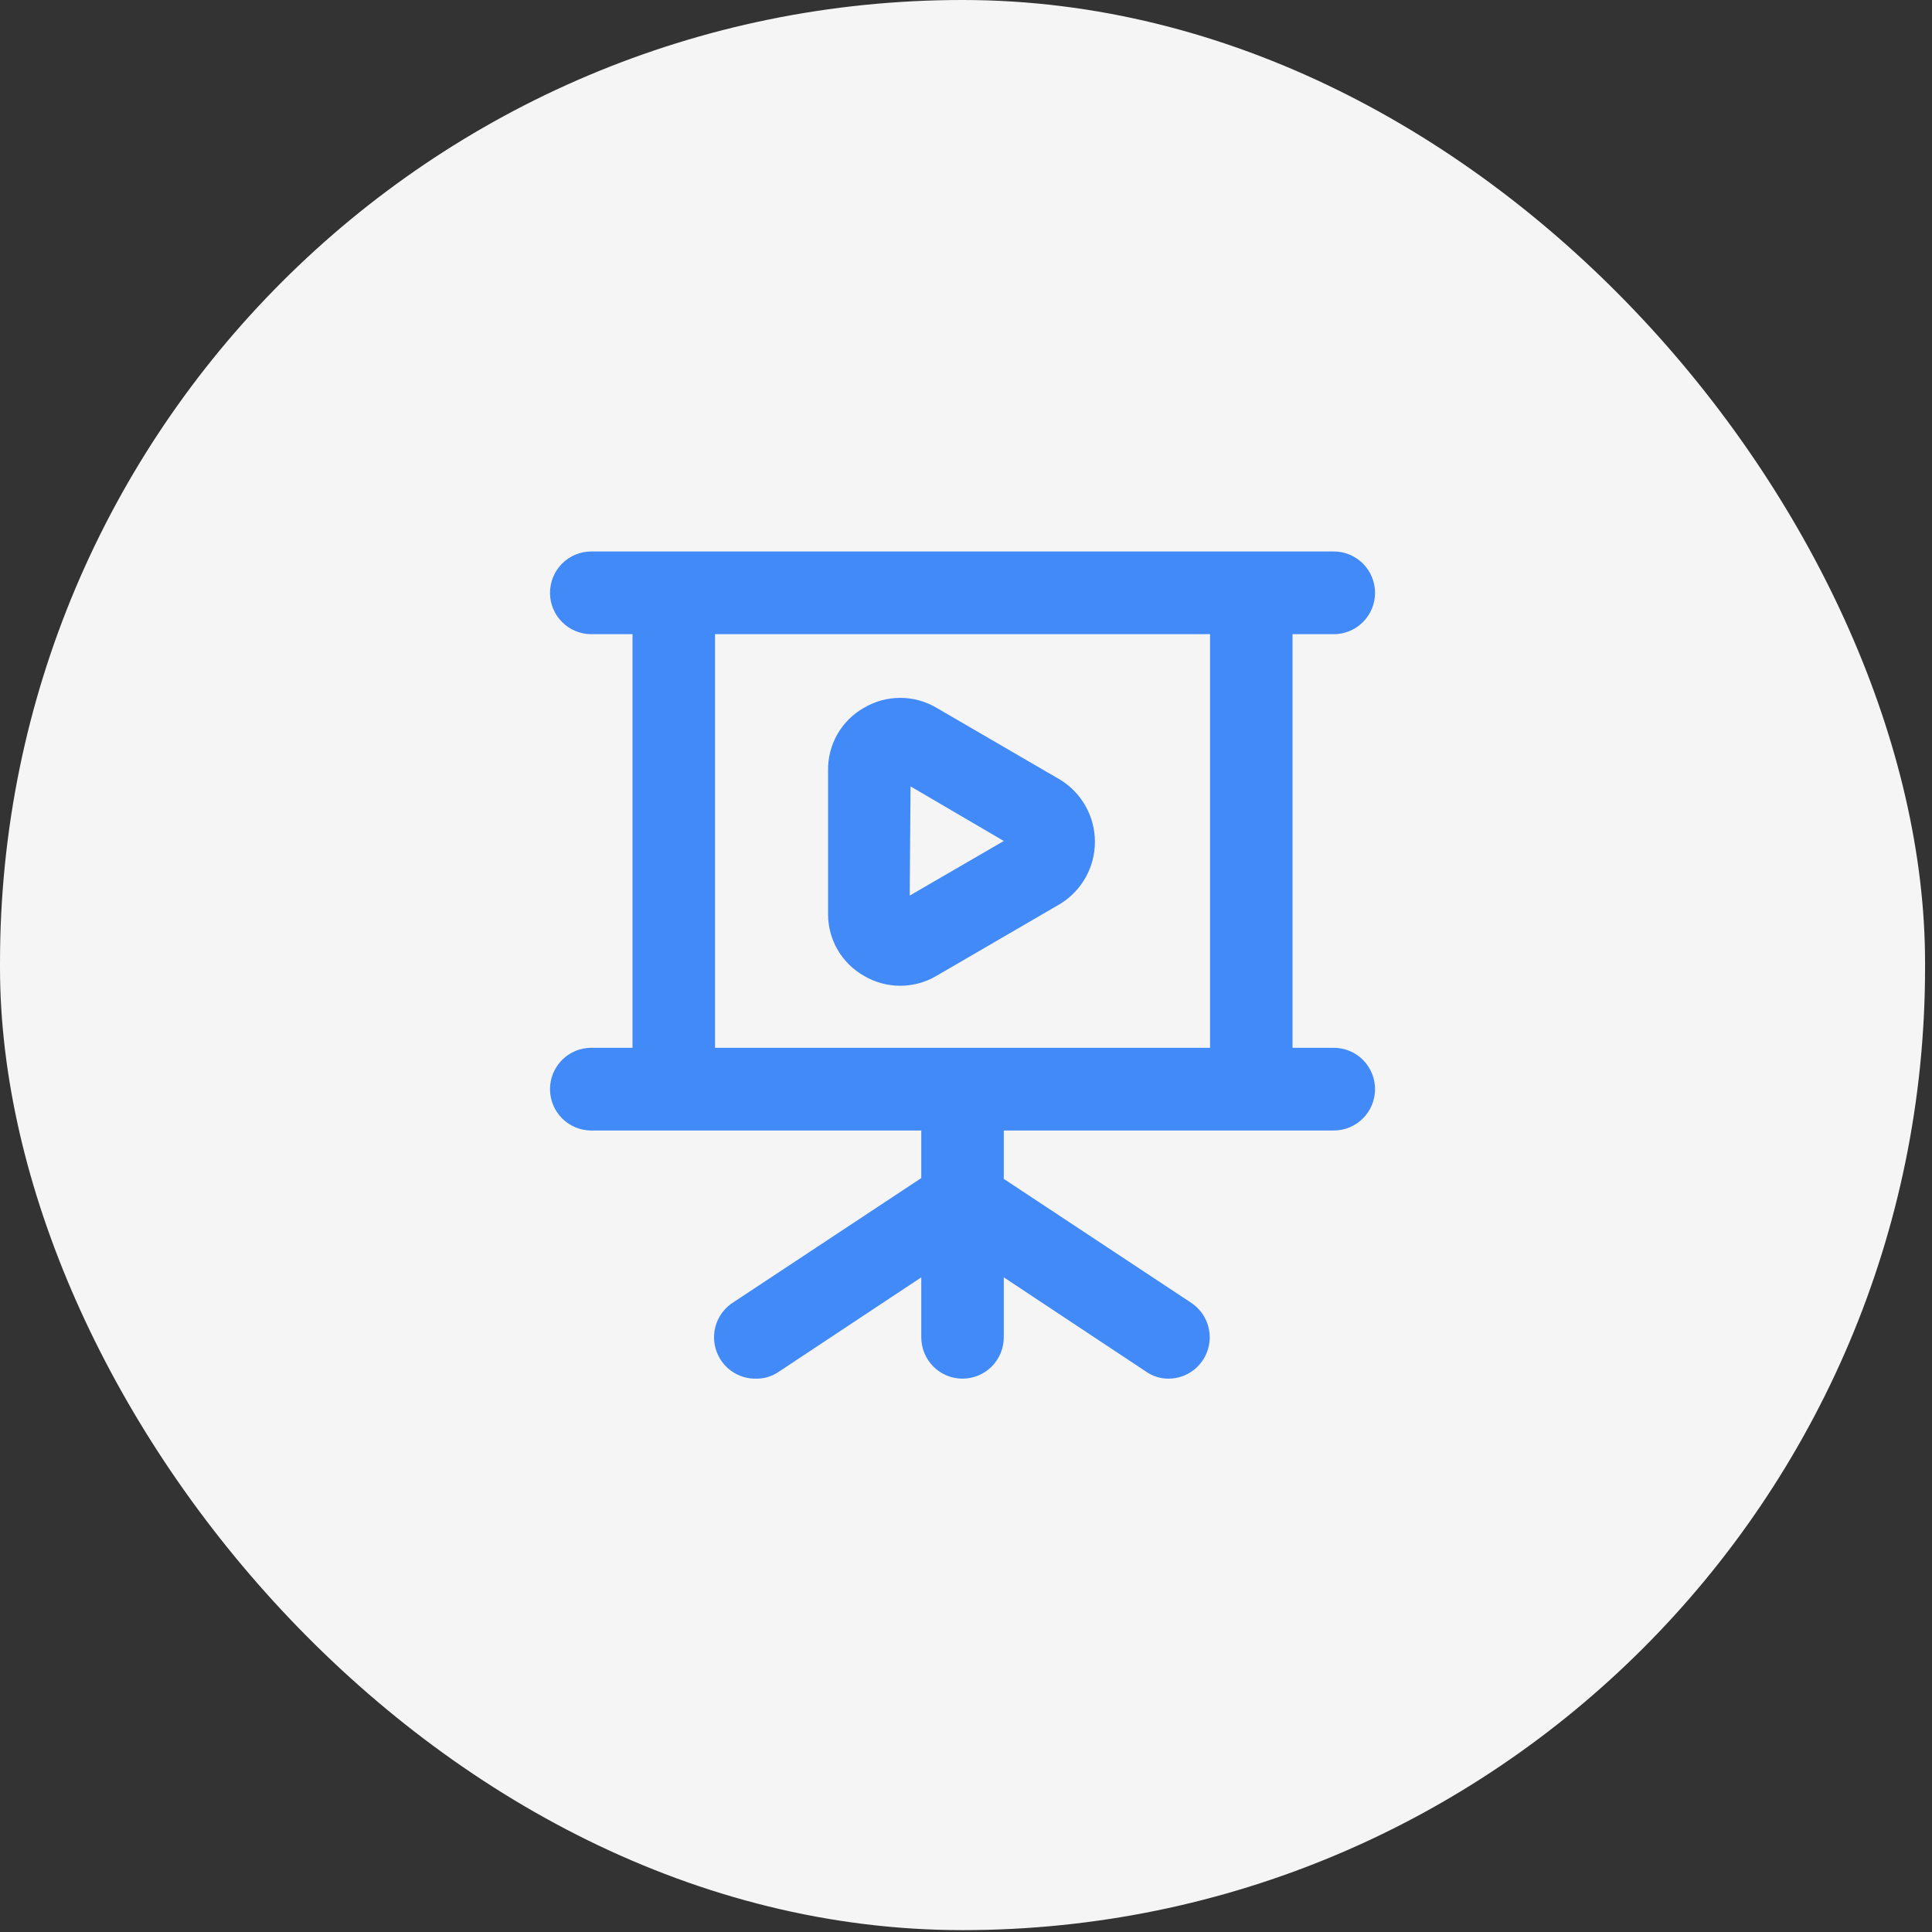 <svg width="95" height="95" viewBox="0 0 95 95" fill="none" xmlns="http://www.w3.org/2000/svg">
<rect x="0" y="0" width="95" height="95" fill="#333333" stroke="none"/>
<rect width="94.659" height="94.908" rx="47.33" fill="#F5F5F5"/>
<path opacity="0.8" d="M65.585 51.522H63.556V31.184H65.585C66.123 31.184 66.639 30.97 67.019 30.588C67.4 30.207 67.613 29.69 67.613 29.15C67.613 28.611 67.4 28.094 67.019 27.712C66.639 27.331 66.123 27.117 65.585 27.117H29.073C28.535 27.117 28.02 27.331 27.639 27.712C27.259 28.094 27.045 28.611 27.045 29.15C27.045 29.69 27.259 30.207 27.639 30.588C28.02 30.97 28.535 31.184 29.073 31.184H31.102V51.522H29.073C28.535 51.522 28.02 51.736 27.639 52.117C27.259 52.498 27.045 53.016 27.045 53.555C27.045 54.095 27.259 54.612 27.639 54.993C28.02 55.375 28.535 55.589 29.073 55.589H45.301V57.928L36.072 64.029C35.693 64.264 35.402 64.617 35.243 65.035C35.085 65.452 35.068 65.91 35.195 66.338C35.322 66.766 35.586 67.14 35.946 67.403C36.306 67.665 36.742 67.802 37.187 67.791C37.586 67.796 37.976 67.675 38.303 67.446L45.301 62.809V65.758C45.301 66.297 45.514 66.814 45.895 67.196C46.275 67.577 46.791 67.791 47.329 67.791C47.867 67.791 48.383 67.577 48.764 67.196C49.144 66.814 49.358 66.297 49.358 65.758V62.809L56.356 67.446C56.682 67.675 57.072 67.796 57.471 67.791C57.905 67.788 58.325 67.646 58.672 67.385C59.019 67.124 59.273 66.759 59.398 66.343C59.523 65.927 59.511 65.482 59.365 65.073C59.219 64.663 58.947 64.312 58.587 64.07L49.358 57.968V55.589H65.585C66.123 55.589 66.639 55.375 67.019 54.993C67.4 54.612 67.613 54.095 67.613 53.555C67.613 53.016 67.4 52.498 67.019 52.117C66.639 51.736 66.123 51.522 65.585 51.522ZM59.5 51.522H35.159V31.184H59.5V51.522ZM42.481 47.983C43.022 48.303 43.638 48.472 44.266 48.472C44.894 48.472 45.511 48.303 46.051 47.983L52.136 44.444C52.657 44.124 53.086 43.675 53.385 43.141C53.683 42.607 53.839 42.005 53.839 41.393C53.839 40.781 53.683 40.18 53.385 39.646C53.086 39.111 52.657 38.663 52.136 38.343L46.051 34.804C45.511 34.484 44.894 34.315 44.266 34.315C43.638 34.315 43.022 34.484 42.481 34.804C41.937 35.112 41.485 35.562 41.174 36.106C40.864 36.65 40.706 37.269 40.717 37.895V44.973C40.72 45.586 40.885 46.187 41.195 46.716C41.505 47.245 41.949 47.682 42.481 47.983ZM44.773 38.668L49.358 41.353L44.733 44.037L44.773 38.668Z" fill="#1670F8"/>
</svg>
